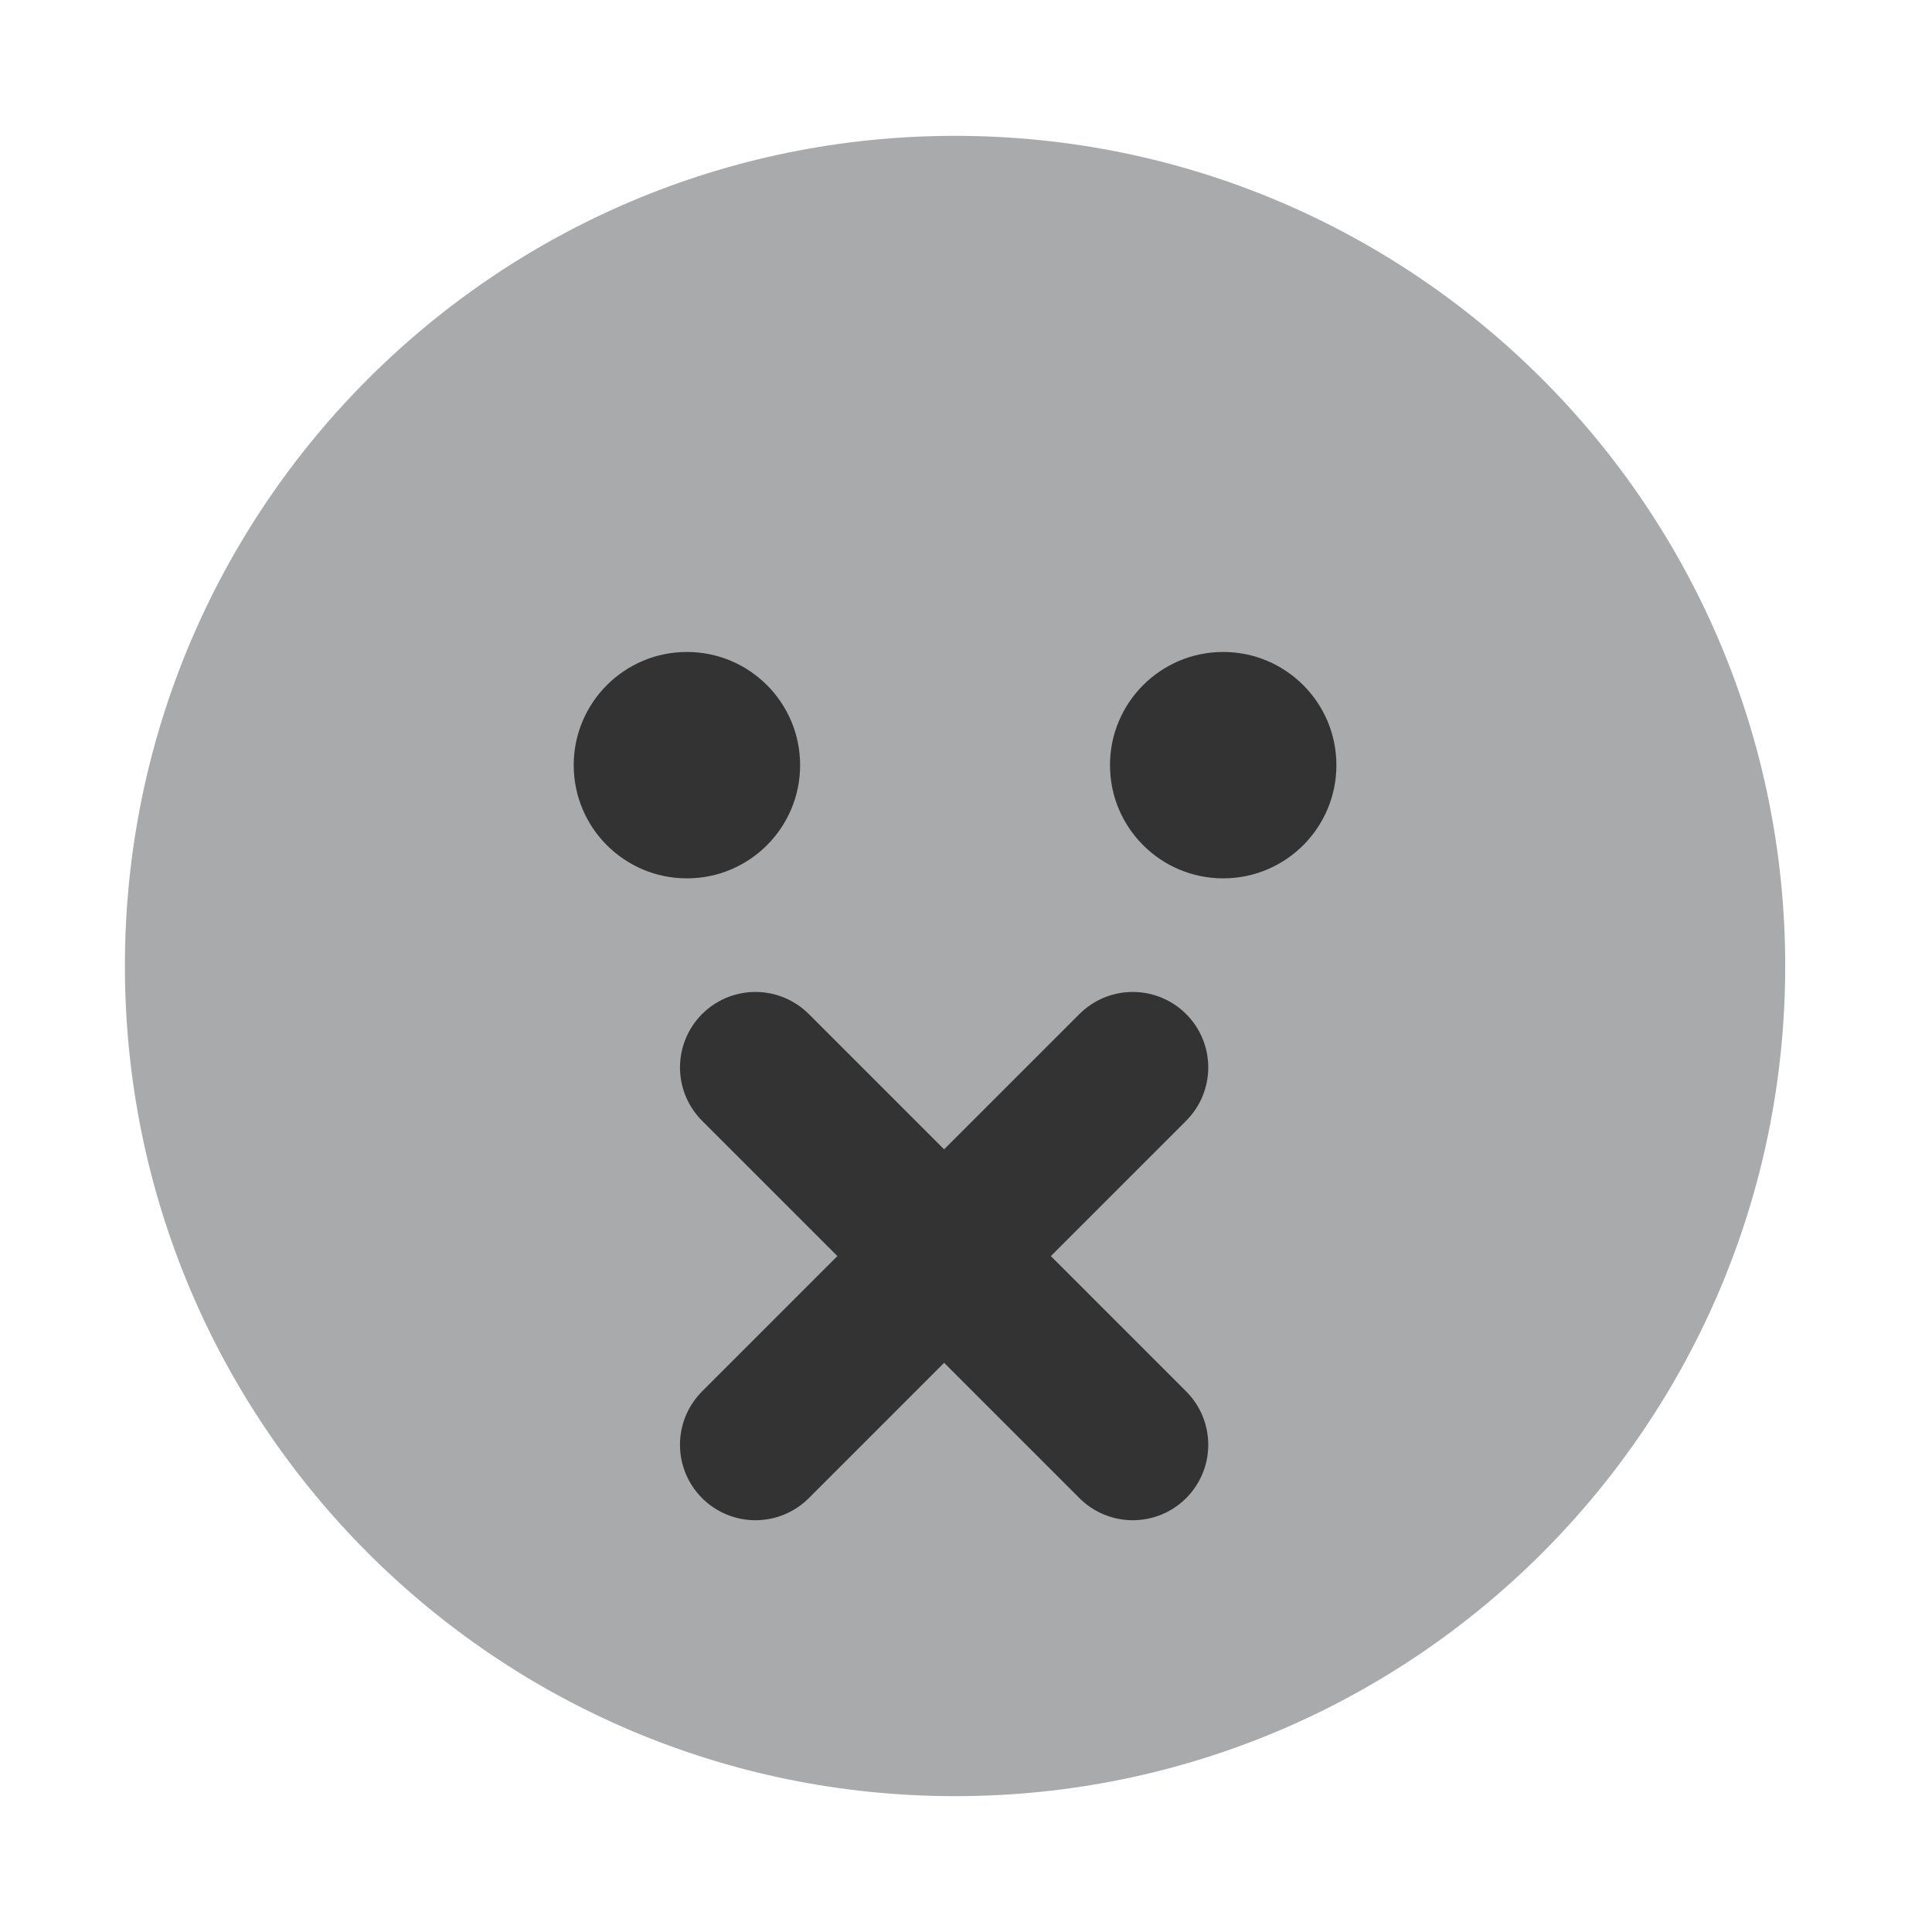 <?xml version="1.0" encoding="UTF-8" standalone="no"?>
<svg
   xmlns:dc="http://purl.org/dc/elements/1.1/"
   xmlns:cc="http://creativecommons.org/ns#"
   xmlns:rdf="http://www.w3.org/1999/02/22-rdf-syntax-ns#"
   xmlns:svg="http://www.w3.org/2000/svg"
   xmlns="http://www.w3.org/2000/svg"
   xmlns:sodipodi="http://sodipodi.sourceforge.net/DTD/sodipodi-0.dtd"
   xmlns:inkscape="http://www.inkscape.org/namespaces/inkscape"
   width="100%"
   height="100%"
   viewBox="0 0 128 128"
   version="1.1"
   xml:space="preserve"
   style="fill-rule:evenodd;clip-rule:evenodd;stroke-linejoin:round;stroke-miterlimit:1.414;"
   id="svg8651"
   inkscape:version="0.91 r13725"
   sodipodi:docname="stunned.svg"><defs
     id="defs8670" /><sodipodi:namedview
     pagecolor="#ffffff"
     bordercolor="#666666"
     borderopacity="1"
     objecttolerance="10"
     gridtolerance="10"
     guidetolerance="10"
     inkscape:pageopacity="0"
     inkscape:pageshadow="2"
     inkscape:window-width="1920"
     inkscape:window-height="1017"
     id="namedview8668"
     showgrid="false"
     inkscape:zoom="1.84375"
     inkscape:cx="64"
     inkscape:cy="64"
     inkscape:window-x="-8"
     inkscape:window-y="-8"
     inkscape:window-maximized="1"
     inkscape:current-layer="svg8651" /><rect
     id="stunned"
     x="0"
     y="0"
     width="128"
     height="128"
     style="fill:none;" /><path
     d="M63.275,9c-30.385,0 -55,24.615 -55,55c0,30.385 24.615,55 55,55c30.384,0 55,-24.615 55,-55c0,-30.385 -24.616,-55 -55,-55Z"
     style="fill:#a9aaac;fill-rule:nonzero;fill-opacity:1"
     id="path8654" /><g
     id="g8656"><circle
       cx="81.04"
       cy="50.694"
       r="7.5"
       style="fill:#333333"
       id="circle8658" /><circle
       cx="45.51"
       cy="50.694"
       r="7.5"
       style="fill:#333333"
       id="circle8660" /></g><g
     id="g8662"><path
       d="M75.326,65.727l0.221,0.017l0.22,0.027l0.218,0.036l0.216,0.046l0.214,0.056l0.212,0.065l0.208,0.074l0.205,0.084l0.201,0.092l0.196,0.102l0.192,0.11l0.187,0.118l0.182,0.126l0.176,0.135l0.169,0.142l0.163,0.149l0.157,0.157l0.149,0.163l0.142,0.169l0.135,0.176l0.126,0.182l0.118,0.187l0.11,0.192l0.102,0.196l0.092,0.201l0.084,0.205l0.074,0.208l0.065,0.212l0.056,0.214l0.046,0.216l0.036,0.218l0.027,0.22l0.017,0.221l0.008,0.221l-0.003,0.221l-0.012,0.221l-0.022,0.22l-0.032,0.219l-0.041,0.217l-0.051,0.215l-0.06,0.213l-0.07,0.21l-0.079,0.207l-0.088,0.203l-0.097,0.199l-0.106,0.194l-0.114,0.19l-0.122,0.184l-0.131,0.178l-0.138,0.173l-0.146,0.167l-0.152,0.16l-25,25l-0.16,0.152l-0.167,0.146l-0.173,0.138l-0.178,0.131l-0.184,0.122l-0.19,0.114l-0.194,0.106l-0.199,0.097l-0.203,0.088l-0.207,0.079l-0.21,0.07l-0.213,0.06l-0.215,0.051l-0.217,0.041l-0.219,0.032l-0.22,0.022l-0.221,0.012l-0.221,0.003l-0.221,-0.008l-0.221,-0.017l-0.22,-0.027l-0.218,-0.036l-0.216,-0.046l-0.214,-0.056l-0.212,-0.065l-0.208,-0.074l-0.205,-0.084l-0.201,-0.093l-0.196,-0.101l-0.192,-0.11l-0.187,-0.118l-0.182,-0.126l-0.176,-0.135l-0.169,-0.142l-0.163,-0.149l-0.157,-0.157l-0.149,-0.163l-0.142,-0.169l-0.135,-0.176l-0.126,-0.182l-0.118,-0.187l-0.11,-0.192l-0.102,-0.196l-0.092,-0.201l-0.084,-0.205l-0.074,-0.208l-0.065,-0.212l-0.056,-0.214l-0.046,-0.216l-0.036,-0.218l-0.027,-0.22l-0.017,-0.221l-0.008,-0.221l0.003,-0.221l0.012,-0.221l0.022,-0.22l0.032,-0.219l0.041,-0.217l0.051,-0.215l0.06,-0.213l0.07,-0.21l0.079,-0.207l0.088,-0.203l0.097,-0.199l0.106,-0.194l0.114,-0.19l0.122,-0.184l0.131,-0.179l0.138,-0.172l0.146,-0.167l0.152,-0.16l25,-25l0.16,-0.152l0.167,-0.146l0.173,-0.138l0.178,-0.131l0.184,-0.122l0.19,-0.114l0.194,-0.106l0.199,-0.097l0.203,-0.088l0.207,-0.079l0.21,-0.07l0.213,-0.06l0.215,-0.051l0.217,-0.041l0.219,-0.032l0.22,-0.022l0.221,-0.012l0.221,-0.003l0.221,0.008Z"
       style="fill:#333333"
       id="path8664" /><path
       d="M50.217,65.722l0.221,0.012l0.22,0.022l0.219,0.032l0.217,0.041l0.216,0.051l0.212,0.06l0.21,0.07l0.207,0.079l0.203,0.088l0.199,0.097l0.194,0.106l0.19,0.114l0.184,0.122l0.179,0.131l0.172,0.138l0.167,0.146l0.16,0.153l24.999,25l0.153,0.159l0.145,0.167l0.138,0.173l0.131,0.178l0.122,0.185l0.114,0.189l0.106,0.194l0.097,0.199l0.088,0.203l0.079,0.207l0.07,0.21l0.06,0.213l0.051,0.215l0.041,0.217l0.032,0.219l0.022,0.22l0.012,0.221l0.003,0.221l-0.008,0.221l-0.017,0.221l-0.027,0.22l-0.036,0.218l-0.046,0.216l-0.056,0.214l-0.065,0.212l-0.074,0.208l-0.084,0.205l-0.093,0.201l-0.101,0.196l-0.11,0.192l-0.118,0.187l-0.126,0.182l-0.135,0.176l-0.142,0.169l-0.149,0.164l-0.157,0.156l-0.163,0.149l-0.169,0.142l-0.176,0.135l-0.182,0.126l-0.187,0.118l-0.192,0.11l-0.196,0.102l-0.201,0.092l-0.205,0.084l-0.208,0.074l-0.212,0.065l-0.214,0.056l-0.216,0.046l-0.219,0.036l-0.219,0.027l-0.221,0.017l-0.221,0.008l-0.221,-0.003l-0.221,-0.012l-0.22,-0.022l-0.219,-0.032l-0.217,-0.041l-0.216,-0.051l-0.212,-0.06l-0.21,-0.07l-0.207,-0.079l-0.203,-0.088l-0.199,-0.097l-0.194,-0.106l-0.19,-0.114l-0.184,-0.122l-0.179,-0.131l-0.172,-0.138l-0.167,-0.146l-0.16,-0.153l-24.999,-25l-0.153,-0.159l-0.145,-0.167l-0.138,-0.173l-0.131,-0.178l-0.122,-0.185l-0.114,-0.189l-0.106,-0.194l-0.097,-0.199l-0.088,-0.203l-0.079,-0.207l-0.07,-0.21l-0.06,-0.213l-0.051,-0.215l-0.041,-0.217l-0.032,-0.219l-0.022,-0.22l-0.012,-0.221l-0.003,-0.221l0.008,-0.222l0.017,-0.22l0.027,-0.22l0.036,-0.218l0.046,-0.216l0.056,-0.214l0.065,-0.212l0.074,-0.208l0.084,-0.205l0.093,-0.201l0.101,-0.197l0.11,-0.192l0.118,-0.186l0.126,-0.182l0.135,-0.176l0.142,-0.169l0.149,-0.164l0.157,-0.156l0.163,-0.149l0.169,-0.142l0.176,-0.135l0.182,-0.126l0.187,-0.118l0.192,-0.11l0.196,-0.102l0.201,-0.092l0.205,-0.084l0.208,-0.074l0.212,-0.065l0.214,-0.056l0.216,-0.046l0.219,-0.036l0.219,-0.027l0.221,-0.017l0.221,-0.008l0.221,0.003Z"
       style="fill:#333333"
       id="path8666" /></g></svg>